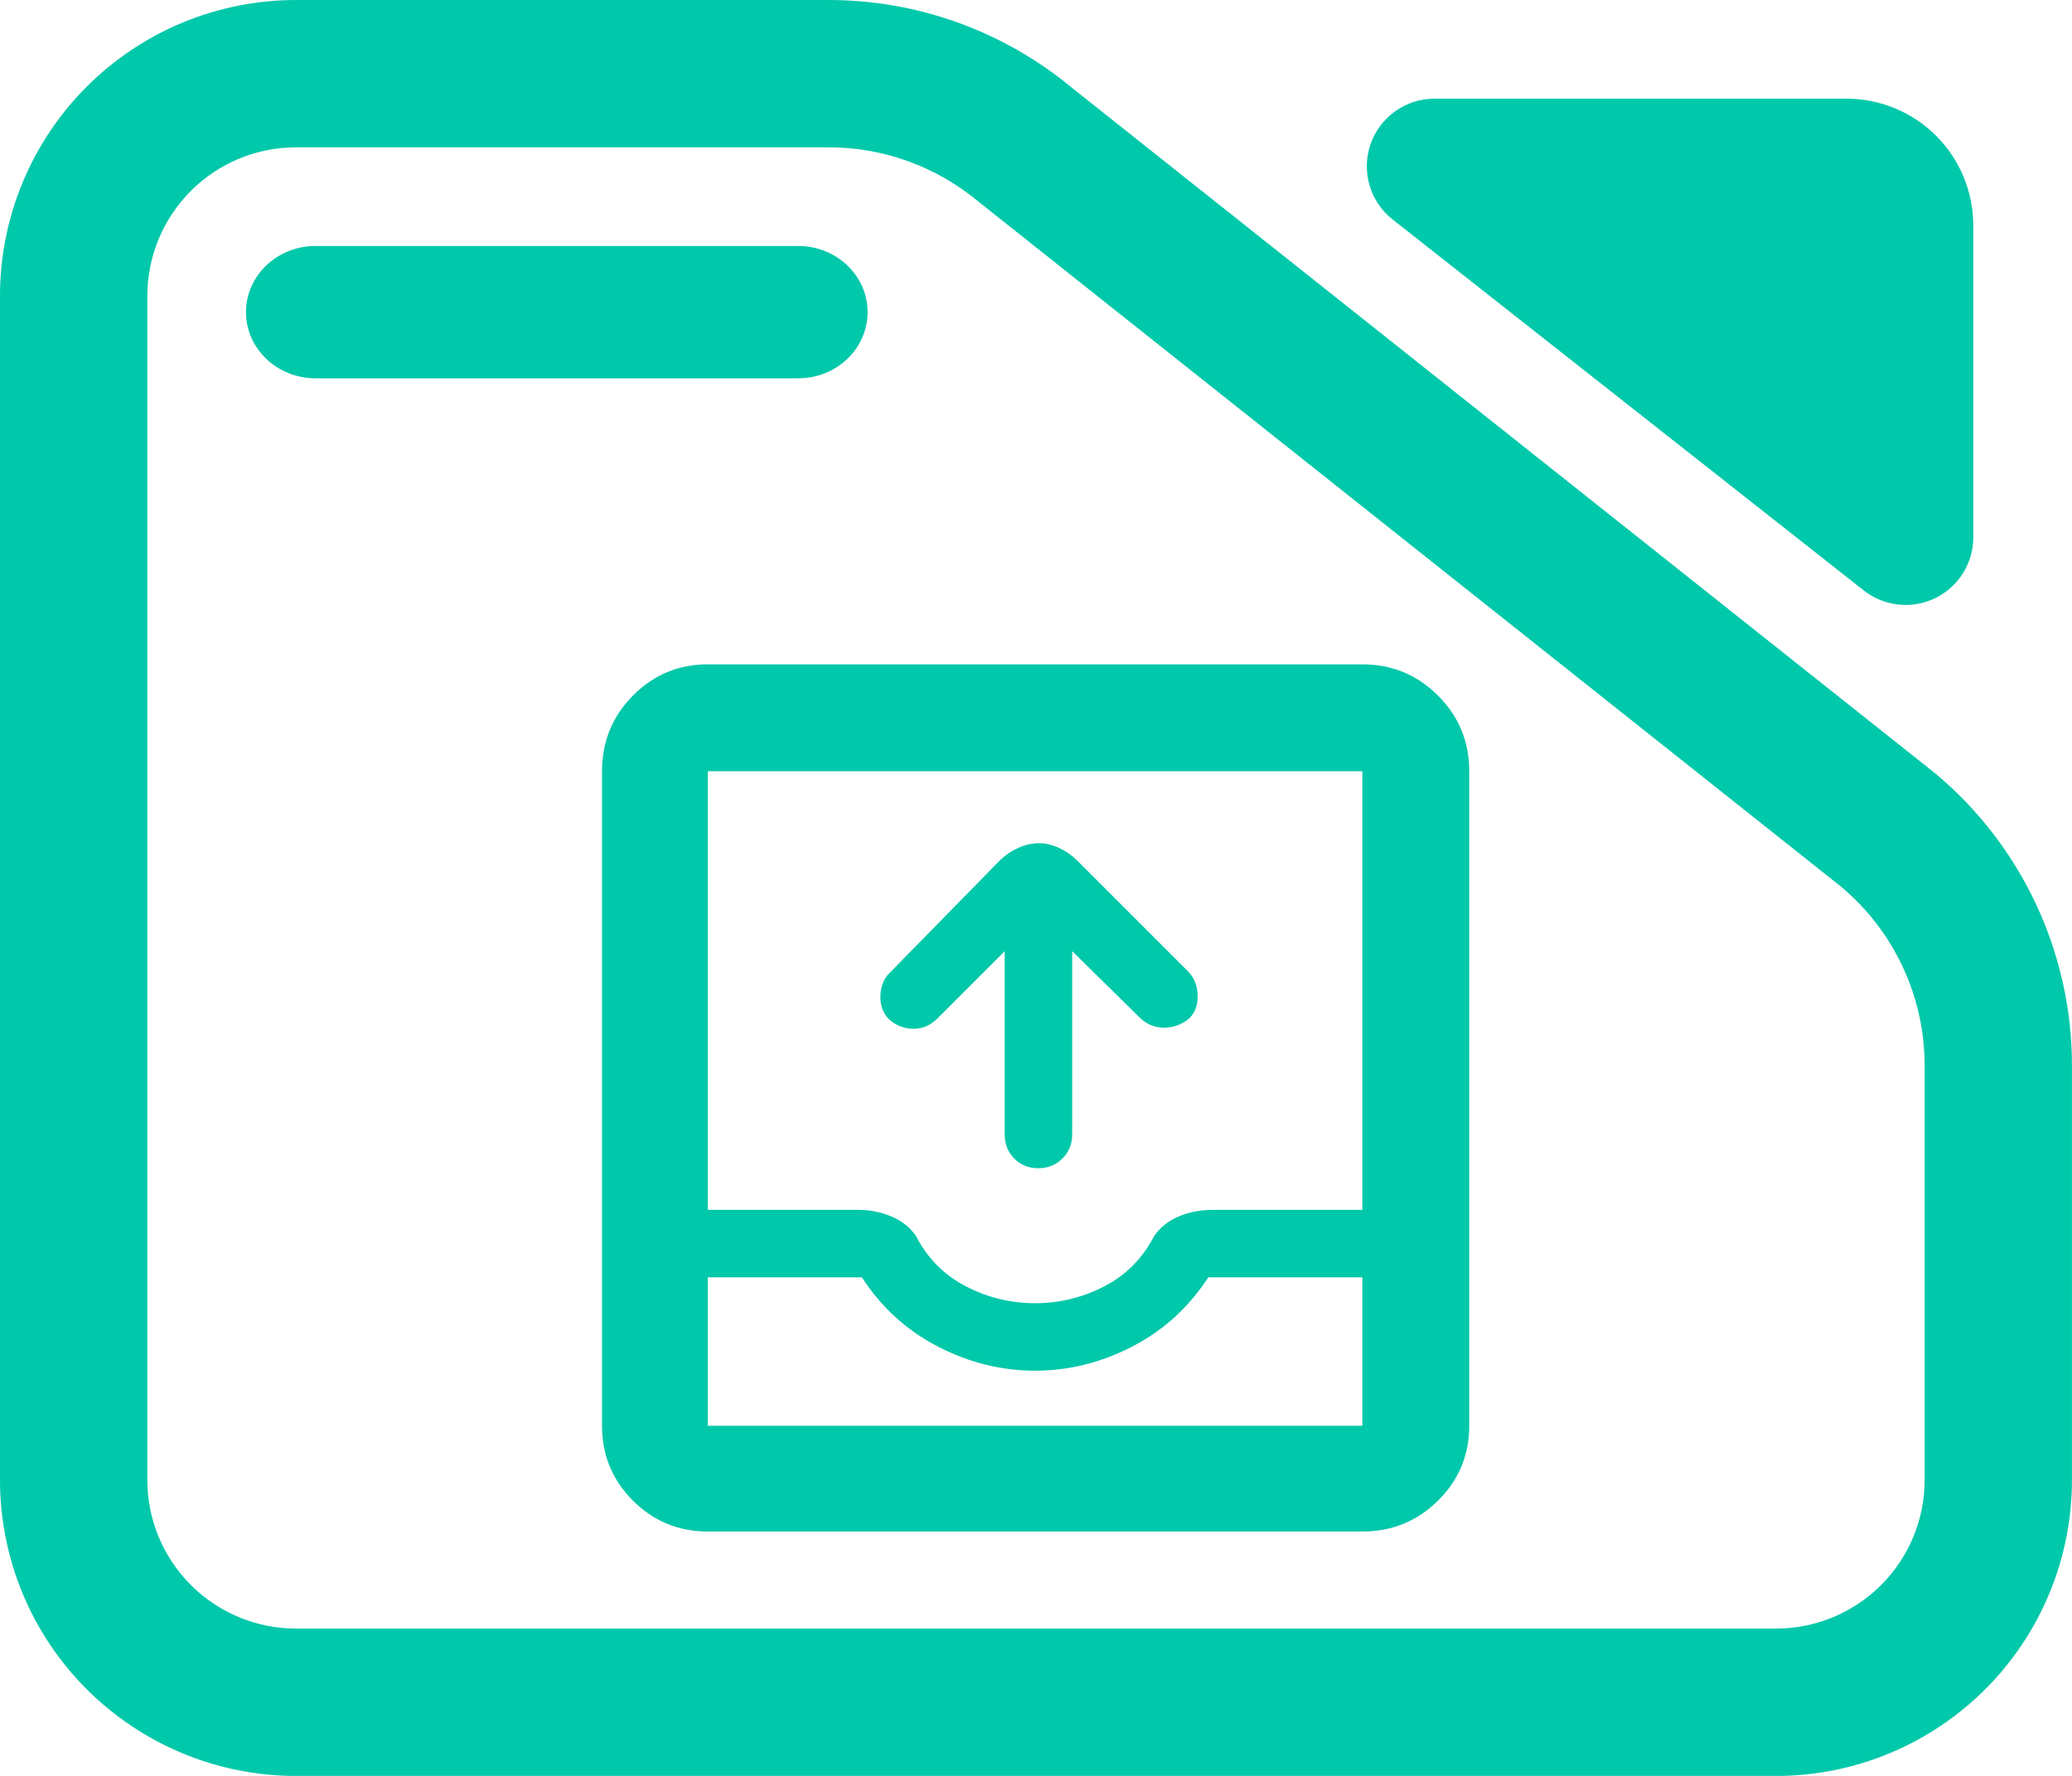 <svg fill="rgb(0,200,170)" clip-rule="evenodd" fill-rule="evenodd" stroke-linejoin="round" stroke-miterlimit="2" viewBox="0 0 245 210" xmlns="http://www.w3.org/2000/svg"><path d="m7.144 3.567h7.776c1.298 0 2.556.471 3.554 1.331l12.589 10.352c1.267 1.093 2 2.712 2 4.419v6.263c0 1.186-.455 2.324-1.265 3.162-.81.839-1.909 1.311-3.055 1.311h-21.599c-1.146 0-2.244-.472-3.055-1.311-.81-.838-1.265-1.976-1.265-3.162v-17.892c0-1.187.455-2.324 1.265-3.163.811-.839 1.909-1.31 3.055-1.31zm0 2.226c-.575 0-1.127.237-1.534.658-.407.422-.636.993-.636 1.589v17.892c0 .595.229 1.167.636 1.588s.959.658 1.534.658h21.599c.576 0 1.128-.237 1.535-.658s.635-.993.635-1.588v-6.263c0-1.046-.449-2.038-1.226-2.708l-12.589-10.352c-.612-.527-1.382-.816-2.178-.816zm.285 3.491c-.56 0-1.015-.448-1.015-1s.455-1 1.015-1h7.043c.56 0 1.014.448 1.014 1s-.454 1-1.014 1zm15.719-2.401c-.33-.269-.459-.726-.322-1.137.138-.412.513-.688.933-.688h6.013c.491 0 .962.202 1.309.561.347.36.542.847.542 1.356v4.712c0 .391-.216.748-.556.919s-.745.126-1.042-.116z" transform="matrix(8.102 0 0 7.825 -22.881 -27.91)"/><path d="m453-611-60 60c-6 6-13 9-21 9s-15.123-2.667-21.37-8c-5.727-5.333-8.43-12.5-8.11-21.5s3.48-16.167 9.48-21.5l97-99c4.78-4.607 10.223-8.257 16.33-10.95 6.107-2.7 12.077-4.05 17.91-4.05 5.84 0 11.743 1.35 17.71 4.05 5.967 2.693 11.317 6.343 16.05 10.95l99 99c5.333 5.333 8.167 12.333 8.5 21s-2.21 15.667-7.63 21c-6.58 5.333-14.037 8-22.37 8s-15.5-3-21.5-9l-60-59v163c0 8.5-2.893 15.623-8.68 21.37-5.78 5.753-12.947 8.63-21.5 8.63-8.547 0-15.653-2.877-21.32-8.63-5.667-5.747-8.5-12.87-8.5-21.37zm-264 516c-26.033 0-48.21-9.157-66.53-27.47-18.313-18.32-27.47-40.497-27.47-66.53v-582c0-26.307 9.157-48.717 27.47-67.23 18.32-18.513 40.497-27.77 66.53-27.77h582c26.307 0 48.717 9.257 67.23 27.77s27.77 40.923 27.77 67.23v582c0 26.033-9.257 48.21-27.77 66.53-18.513 18.313-40.923 27.47-67.23 27.47zm0-94h582v-132h-137c-17.333 26.667-39.833 47.167-67.5 61.5s-56.5 21.5-86.5 21.5-58.833-7.167-86.5-21.5-50.167-34.833-67.5-61.5h-137zm291.02-109c21.733 0 42.277-5.017 61.63-15.05 19.347-10.033 34.13-25.017 44.35-44.95 5.487-7.733 12.843-13.5 22.07-17.3s19.3-5.7 30.22-5.7h132.71v-390h-582v390h134c9.967 0 19.587 1.9 28.86 5.7s16.653 9.567 22.14 17.3c10.22 19.933 25.01 34.917 44.37 44.95s39.91 15.05 61.65 15.05zm-291.02 109h582z" fill-rule="nonzero" transform="matrix(.133 0 0 .133 58.55 193.739)"/></svg>